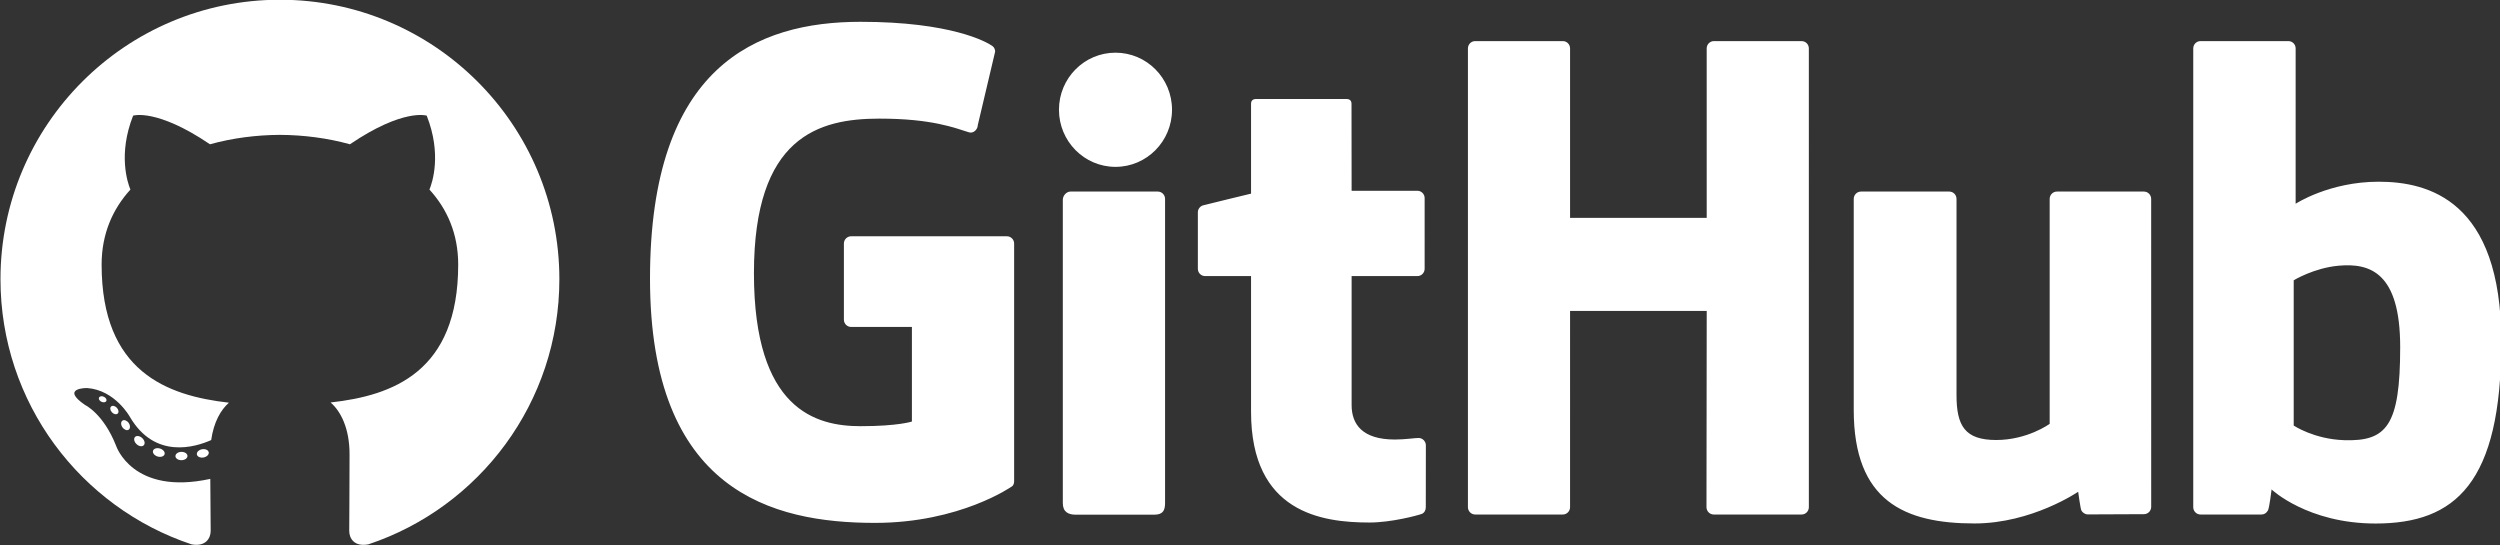 <?xml version="1.0" encoding="UTF-8" standalone="no"?>
<svg
   xmlns:dc="http://purl.org/dc/elements/1.1/"
   xmlns:cc="http://creativecommons.org/ns#"
   xmlns:rdf="http://www.w3.org/1999/02/22-rdf-syntax-ns#"
   xmlns:svg="http://www.w3.org/2000/svg"
   xmlns="http://www.w3.org/2000/svg"
   xmlns:sodipodi="http://sodipodi.sourceforge.net/DTD/sodipodi-0.dtd"
   xmlns:inkscape="http://www.inkscape.org/namespaces/inkscape"
   width="480.532"
   height="104.753"
   viewBox="0 0 480.532 104.753"
   version="1.1"
   preserveAspectRatio="xMidYMid"
   id="svg956"
   sodipodi:docname="github.svg"
   inkscape:version="1.0.1 (3bc2e813f5, 2020-09-07)">
  <rect x="0" y="0" width="480.532" height="104.753" fill="#333333" stroke="none"/>
  <defs
     id="defs960">
    <clipPath
       clipPathUnits="userSpaceOnUse"
       id="clipPath1042">
      <path
         d="M 0,551.986 H 530.973 V 0 H 0 Z"
         id="path1040" />
    </clipPath>
  </defs>
  <sodipodi:namedview
     pagecolor="#2c2c2c"
     bordercolor="#666666"
     borderopacity="1"
     objecttolerance="10"
     gridtolerance="10"
     guidetolerance="10"
     inkscape:pageopacity="0"
     inkscape:pageshadow="2"
     inkscape:window-width="1600"
     inkscape:window-height="1137"
     id="namedview958"
     showgrid="false"
     fit-margin-top="0"
     fit-margin-bottom="0"
     lock-margins="true"
     fit-margin-left="0"
     fit-margin-right="0"
     inkscape:zoom="1.28"
     inkscape:cx="270.67255"
     inkscape:cy="204.80651"
     inkscape:window-x="1272"
     inkscape:window-y="-8"
     inkscape:window-maximized="1"
     inkscape:current-layer="svg956"
     inkscape:document-rotation="0" />
  <g
     id="g954"
     transform="matrix(0.695,0,0,0.695,124.939,4.192)">
    <path
       d="M 98.696,59.312 H 55.635 c -1.111,0 -2.012,0.903 -2.012,2.013 v 21.053 c 0,1.111 0.902,2.015 2.012,2.015 h 16.798 v 26.157 c 0,0 -3.772,1.286 -14.2,1.286 -12.303,0 -29.489,-4.495 -29.489,-42.287 0,-37.8 17.896,-42.774 34.697,-42.774 14.543,0 20.809,2.561 24.795,3.794 1.253,0.384 2.411,-0.863 2.411,-1.975 L 95.452,8.253 C 95.452,7.734 95.276,7.107 94.683,6.682 93.064,5.527 83.187,0 58.234,0 29.487,0 0,12.23 0,71.023 c 0,58.795 33.761,67.556 62.209,67.556 23.556,0 37.845,-10.066 37.845,-10.066 0.589,-0.325 0.653,-1.148 0.653,-1.526 V 61.326 c 0,-1.111 -0.901,-2.013 -2.011,-2.013 z M 320.495,7.359 c 0,-1.12 -0.888,-2.024 -1.999,-2.024 h -24.246 c -1.108,0 -2.008,0.904 -2.008,2.024 0,0.005 0.006,46.856 0.006,46.856 H 254.457 V 7.359 c 0,-1.12 -0.892,-2.024 -2.001,-2.024 h -24.245 c -1.103,0 -2.003,0.904 -2.003,2.024 V 134.231 c 0,1.119 0.899,2.031 2.003,2.031 h 24.245 c 1.109,0 2.001,-0.911 2.001,-2.031 V 79.964 h 37.793 c 0,0 -0.066,54.263 -0.066,54.268 0,1.119 0.899,2.031 2.008,2.031 h 24.304 c 1.111,0 1.999,-0.911 2.001,-2.031 z M 144.371,24.322 c 0,-8.73 -7,-15.785 -15.635,-15.785 -8.627,0 -15.632,7.055 -15.632,15.785 0,8.721 7.005,15.795 15.632,15.795 8.635,0 15.635,-7.074 15.635,-15.795 z m -1.924,83.213 V 48.97 c 0,-1.112 -0.897,-2.021 -2.006,-2.021 h -24.169 c -1.109,0 -2.101,1.144 -2.101,2.256 v 83.905 c 0,2.466 1.537,3.199 3.525,3.199 h 21.776 c 2.389,0 2.975,-1.173 2.975,-3.238 z M 413.162,46.949 h -24.06 c -1.103,0 -2.002,0.909 -2.002,2.028 V 111.187 c 0,0 -6.112,4.472 -14.788,4.472 -8.675,0 -10.977,-3.936 -10.977,-12.431 V 48.977 c 0,-1.119 -0.896,-2.028 -2.001,-2.028 h -24.419 c -1.102,0 -2.005,0.909 -2.005,2.028 v 58.359 c 0,25.231 14.062,31.403 33.407,31.403 15.87,0 28.666,-8.768 28.666,-8.768 0,0 0.609,4.62 0.885,5.169 0.276,0.546 0.994,1.098 1.77,1.098 l 15.535,-0.068 c 1.102,0 2.005,-0.911 2.005,-2.025 l -0.007,-85.167 c 0,-1.119 -0.899,-2.028 -2.008,-2.028 z m 55.435,68.758 c -8.345,-0.254 -14.006,-4.041 -14.006,-4.041 V 71.488 c 0,0 5.585,-3.423 12.436,-4.035 8.664,-0.776 17.013,1.842 17.013,22.51 0,21.795 -3.768,26.096 -15.443,25.744 z m 9.49,-71.483 c -13.665,0 -22.96,6.097 -22.96,6.097 V 7.359 c 0,-1.12 -0.895,-2.024 -2.001,-2.024 h -24.314 c -1.105,0 -2.004,0.904 -2.004,2.024 V 134.231 c 0,1.119 0.898,2.031 2.007,2.031 h 16.87 c 0.76,0 1.335,-0.392 1.76,-1.078 0.419,-0.682 1.024,-5.849 1.024,-5.849 0,0 9.942,9.422 28.764,9.422 C 499.328,138.756 512,127.548 512,88.441 512,49.334 491.762,44.224 478.087,44.224 Z m -265.858,2.507 h -18.187 c 0,0 -0.028,-24.022 -0.028,-24.027 0,-0.909 -0.468,-1.364 -1.519,-1.364 H 167.71 c -0.964,0 -1.481,0.424 -1.481,1.35 v 24.83 c 0,0 -12.42,2.998 -13.26,3.241 -0.837,0.242 -1.452,1.014 -1.452,1.933 v 15.603 c 0,1.123 0.896,2.027 2.005,2.027 h 12.707 v 37.536 c 0,27.88 19.556,30.619 32.753,30.619 6.03,0 13.243,-1.937 14.434,-2.376 0.72,-0.265 1.139,-1.01 1.139,-1.819 l 0.02,-17.164 c 0,-1.119 -0.945,-2.025 -2.01,-2.025 -1.06,0 -3.771,0.431 -6.562,0.431 -8.933,0 -11.96,-4.154 -11.96,-9.531 0,-5.372 -10e-4,-35.67 -10e-4,-35.67 h 18.188 c 1.109,0 2.006,-0.905 2.006,-2.027 V 48.753 c 0,-1.119 -0.897,-2.022 -2.006,-2.022 z"
       fill="#ffffff"
       id="path952" />
  </g>
  <g
     id="g1032"
     inkscape:label="GitHub-Mark"
     transform="matrix(1.175,0,0,-1.175,-440.42,241.052)">
    <g
       id="g1036"
       transform="translate(-7.501,-3.5)">
      <g
         id="g1038"
         clip-path="url(#clipPath1042)"
         transform="translate(25.003,12.001)">
        <g
           id="g1591"
           transform="matrix(0.757,0,0,0.757,128.872,41.639)">
          <g
             id="g1222"
             transform="translate(362.277,204.825)">
            <path
               d="m 0,0 c -33.347,0 -60.388,-27.035 -60.388,-60.388 0,-26.68 17.303,-49.316 41.297,-57.301 3.018,-0.559 4.126,1.31 4.126,2.905 0,1.439 -0.056,6.197 -0.082,11.243 -16.8,-3.653 -20.345,7.125 -20.345,7.125 -2.747,6.979 -6.705,8.836 -6.705,8.836 -5.479,3.748 0.413,3.671 0.413,3.671 6.064,-0.426 9.257,-6.224 9.257,-6.224 5.386,-9.231 14.127,-6.562 17.573,-5.019 0.543,3.902 2.107,6.567 3.834,8.075 -13.413,1.526 -27.513,6.705 -27.513,29.844 0,6.592 2.359,11.979 6.222,16.208 -0.627,1.522 -2.694,7.664 0.586,15.982 0,0 5.071,1.622 16.61,-6.191 4.817,1.338 9.983,2.009 15.115,2.033 5.132,-0.024 10.302,-0.695 15.128,-2.033 11.526,7.813 16.59,6.191 16.59,6.191 3.287,-8.318 1.22,-14.46 0.593,-15.982 3.872,-4.229 6.214,-9.616 6.214,-16.208 0,-23.195 -14.127,-28.301 -27.574,-29.796 2.166,-1.874 4.096,-5.549 4.096,-11.183 0,-8.08 -0.069,-14.583 -0.069,-16.572 0,-1.608 1.086,-3.491 4.147,-2.898 23.982,7.994 41.263,30.622 41.263,57.294 C 60.388,-27.035 33.351,0 0,0"
               style="fill:#ffffff;fill-opacity:1;fill-rule:evenodd;stroke:none"
               id="path1224" />
          </g>
          <g
             id="g1226"
             transform="translate(324.762,118.122)">
            <path
               d="m 0,0 c -0.133,-0.301 -0.605,-0.391 -1.035,-0.184 -0.439,0.197 -0.684,0.606 -0.542,0.907 0.13,0.308 0.602,0.394 1.04,0.188 C -0.099,0.714 0.151,0.301 0,0"
               style="fill:#ffffff;fill-opacity:1;fill-rule:nonzero;stroke:none"
               id="path1228" />
          </g>
          <g
             id="g1230"
             transform="translate(327.208,115.394)">
            <path
               d="M 0,0 C -0.288,-0.267 -0.852,-0.143 -1.233,0.279 -1.629,0.7 -1.702,1.264 -1.41,1.534 -1.113,1.801 -0.567,1.676 -0.172,1.255 0.224,0.829 0.301,0.27 0,0"
               style="fill:#ffffff;fill-opacity:1;fill-rule:nonzero;stroke:none"
               id="path1232" />
          </g>
          <g
             id="g1234"
             transform="translate(329.589,111.916)">
            <path
               d="M 0,0 C -0.37,-0.258 -0.976,-0.017 -1.35,0.52 -1.72,1.058 -1.72,1.702 -1.341,1.96 -0.967,2.218 -0.37,1.985 0.009,1.453 0.378,0.907 0.378,0.263 0,0"
               style="fill:#ffffff;fill-opacity:1;fill-rule:nonzero;stroke:none"
               id="path1236" />
          </g>
          <g
             id="g1238"
             transform="translate(332.851,108.556)">
            <path
               d="M 0,0 C -0.331,-0.365 -1.036,-0.267 -1.552,0.231 -2.08,0.718 -2.227,1.409 -1.896,1.774 -1.56,2.14 -0.851,2.037 -0.331,1.543 0.193,1.057 0.352,0.361 0,0"
               style="fill:#ffffff;fill-opacity:1;fill-rule:nonzero;stroke:none"
               id="path1240" />
          </g>
          <g
             id="g1242"
             transform="translate(337.351,106.605)">
            <path
               d="m 0,0 c -0.147,-0.473 -0.825,-0.687 -1.509,-0.486 -0.683,0.207 -1.13,0.76 -0.992,1.238 0.142,0.477 0.824,0.7 1.513,0.485 C -0.306,1.031 0.142,0.481 0,0"
               style="fill:#ffffff;fill-opacity:1;fill-rule:nonzero;stroke:none"
               id="path1244" />
          </g>
          <g
             id="g1246"
             transform="translate(342.293,106.243)">
            <path
               d="m 0,0 c 0.017,-0.498 -0.563,-0.911 -1.281,-0.92 -0.722,-0.017 -1.307,0.387 -1.315,0.877 0,0.503 0.568,0.911 1.289,0.924 C -0.589,0.895 0,0.494 0,0"
               style="fill:#ffffff;fill-opacity:1;fill-rule:nonzero;stroke:none"
               id="path1248" />
          </g>
          <g
             id="g1250"
             transform="translate(346.892,107.026)">
            <path
               d="m 0,0 c 0.086,-0.485 -0.413,-0.984 -1.126,-1.117 -0.701,-0.129 -1.35,0.172 -1.439,0.653 -0.087,0.498 0.42,0.997 1.121,1.126 C -0.73,0.786 -0.091,0.494 0,0"
               style="fill:#ffffff;fill-opacity:1;fill-rule:nonzero;stroke:none"
               id="path1252" />
          </g>
        </g>
      </g>
    </g>
  </g>
</svg>
